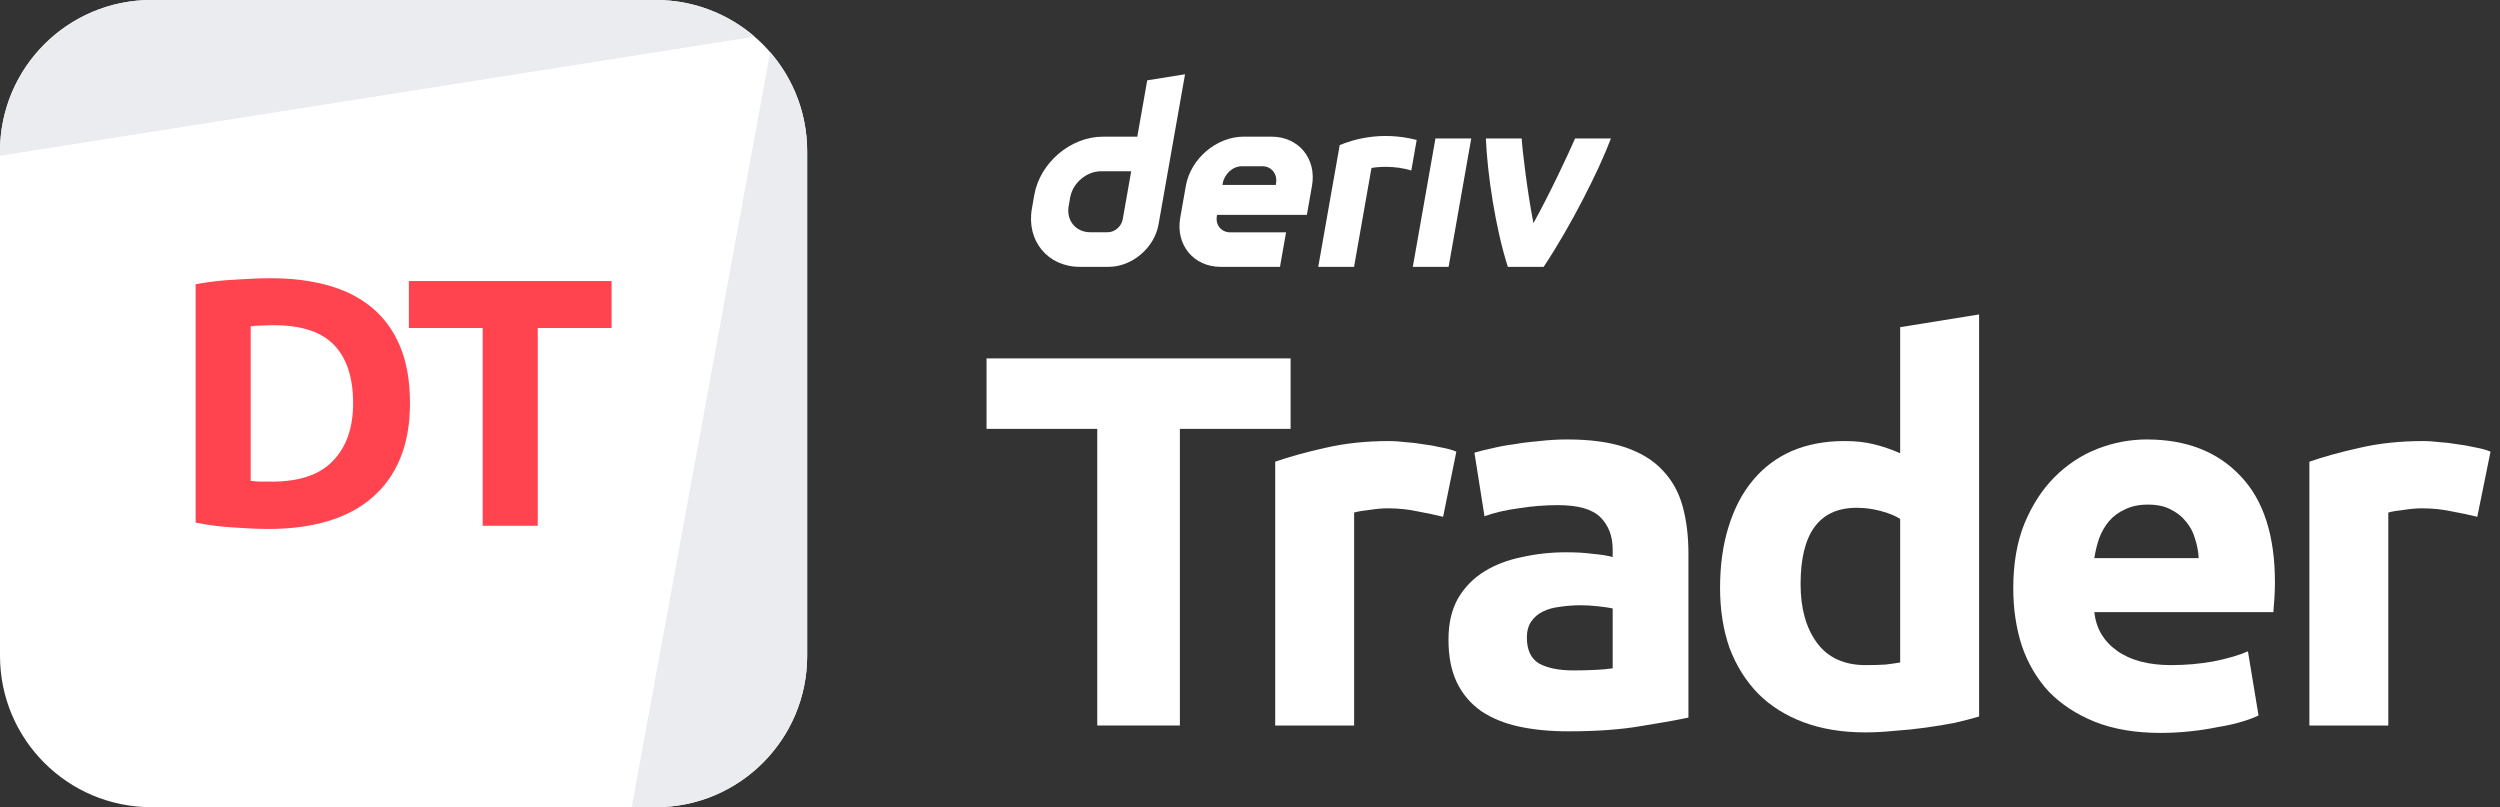 <svg width="223" height="72" viewBox="0 0 223 72" fill="none" xmlns="http://www.w3.org/2000/svg">
<rect x="0" y="0" width="223" height="72" fill="#333333" stroke="none"/>
<g id="logo / deriv product / deriv trader / white / logo wordmark vertical">
<g id="logo">
<path d="M0 13.5C0 6.044 6.044 0 13.5 0H58.5C65.956 0 72 6.044 72 13.5V58.5C72 65.956 65.956 72 58.5 72H13.5C6.044 72 0 65.956 0 58.5V13.5Z" fill="white"/>
<path d="M13.5 0C6.044 0 0 6.044 0 13.5V13.892L67.308 3.268C64.943 1.232 61.865 0 58.5 0H13.5Z" fill="#EBECEF"/>
<path d="M68.697 4.652L56.35 72L58.5 72C65.956 72 72 65.956 72 58.5V13.5C72 10.116 70.754 7.022 68.697 4.652Z" fill="#EBECEF"/>
<path d="M22.363 42.898C22.594 42.919 22.857 42.94 23.151 42.961C23.466 42.961 23.833 42.961 24.253 42.961C26.71 42.961 28.527 42.342 29.703 41.103C30.9 39.864 31.498 38.152 31.498 35.968C31.498 33.679 30.931 31.947 29.797 30.771C28.663 29.595 26.868 29.007 24.411 29.007C24.075 29.007 23.728 29.017 23.371 29.038C23.014 29.038 22.678 29.059 22.363 29.101V42.898ZM36.57 35.968C36.57 37.858 36.276 39.507 35.688 40.914C35.1 42.321 34.26 43.486 33.168 44.41C32.097 45.334 30.784 46.027 29.23 46.489C27.676 46.951 25.933 47.182 24.001 47.182C23.119 47.182 22.09 47.14 20.914 47.056C19.738 46.993 18.583 46.846 17.449 46.615V25.353C18.583 25.143 19.759 25.006 20.977 24.943C22.216 24.859 23.277 24.817 24.159 24.817C26.028 24.817 27.718 25.027 29.23 25.447C30.763 25.867 32.076 26.529 33.168 27.432C34.26 28.335 35.1 29.49 35.688 30.897C36.276 32.304 36.57 33.994 36.57 35.968Z" fill="#FF444F"/>
<path d="M54.552 25.069V29.259H47.968V46.899H43.054V29.259H36.471V25.069H54.552Z" fill="#FF444F"/>
</g>
<g id="wordmark">
<path fill-rule="evenodd" clip-rule="evenodd" d="M102.333 7.166L101.447 12.191H98.371C95.501 12.191 92.766 14.516 92.259 17.386L92.045 18.608C91.54 21.477 93.455 23.802 96.324 23.802H98.89C100.981 23.802 102.974 22.109 103.342 20.018L105.705 6.624L102.333 7.166ZM100.151 19.544C100.038 20.19 99.456 20.716 98.81 20.716H97.251C95.961 20.716 95.098 19.669 95.325 18.376L95.459 17.615C95.688 16.325 96.919 15.275 98.209 15.275H100.903L100.151 19.544Z" fill="white"/>
<path d="M126.023 23.803H129.216L131.235 12.353H128.042L126.023 23.803Z" fill="white"/>
<path d="M126.129 13.845L126.129 13.842C126.209 13.389 126.289 12.937 126.369 12.484C123.093 11.64 120.541 12.513 119.502 12.943C119.502 12.943 118.02 21.345 117.586 23.806H120.781C121.299 20.865 121.818 17.924 122.336 14.984C122.815 14.888 124.376 14.739 125.888 15.209C125.968 14.754 126.049 14.3 126.129 13.845Z" fill="white"/>
<path fill-rule="evenodd" clip-rule="evenodd" d="M113.419 12.19H110.936C108.515 12.19 106.206 14.152 105.779 16.574L105.277 19.42C104.85 21.841 106.466 23.803 108.887 23.803H114.174L114.716 20.726H109.748C108.942 20.726 108.402 20.073 108.545 19.264L108.562 19.168H116.572L117.03 16.574C117.456 14.152 115.841 12.19 113.419 12.19ZM113.825 16.328L113.806 16.494H109.043L109.069 16.347C109.213 15.541 109.948 14.831 110.757 14.831H112.618C113.417 14.831 113.957 15.529 113.825 16.328Z" fill="white"/>
<path d="M136.783 19.905C138.232 17.297 139.83 13.876 140.496 12.353H143.694C142.605 15.246 140.111 20.169 137.695 23.803H134.5C133.391 20.344 132.675 15.524 132.538 12.353H135.733C135.791 13.387 136.254 17.225 136.783 19.905Z" fill="white"/>
<path d="M115.122 31.97V38.255H105.246V64.715H97.875V38.255H88V31.97H115.122Z" fill="white"/>
<path d="M128.726 46.098C128.096 45.941 127.356 45.783 126.505 45.626C125.655 45.437 124.741 45.342 123.765 45.342C123.324 45.342 122.788 45.389 122.158 45.484C121.56 45.547 121.103 45.626 120.788 45.72V64.715H113.748V41.184C115.008 40.743 116.488 40.334 118.189 39.956C119.922 39.546 121.843 39.341 123.954 39.341C124.332 39.341 124.788 39.373 125.324 39.436C125.859 39.467 126.395 39.53 126.93 39.625C127.466 39.688 128.001 39.782 128.537 39.908C129.072 40.003 129.529 40.129 129.907 40.286L128.726 46.098Z" fill="white"/>
<path d="M140.355 59.801C141.048 59.801 141.709 59.785 142.339 59.753C142.969 59.722 143.473 59.675 143.851 59.612V54.272C143.568 54.209 143.142 54.146 142.575 54.083C142.008 54.02 141.489 53.989 141.016 53.989C140.355 53.989 139.725 54.036 139.126 54.131C138.559 54.194 138.055 54.335 137.614 54.556C137.173 54.776 136.827 55.076 136.575 55.454C136.323 55.832 136.197 56.304 136.197 56.871C136.197 57.974 136.559 58.745 137.283 59.186C138.039 59.596 139.063 59.801 140.355 59.801ZM139.788 39.2C141.867 39.2 143.599 39.436 144.985 39.908C146.371 40.381 147.474 41.058 148.293 41.94C149.143 42.822 149.742 43.893 150.088 45.153C150.435 46.413 150.608 47.815 150.608 49.358V64.006C149.6 64.226 148.198 64.478 146.403 64.762C144.607 65.077 142.434 65.234 139.882 65.234C138.276 65.234 136.811 65.093 135.488 64.809C134.196 64.526 133.078 64.069 132.133 63.439C131.188 62.777 130.464 61.927 129.96 60.887C129.456 59.848 129.204 58.572 129.204 57.06C129.204 55.611 129.487 54.383 130.054 53.375C130.653 52.367 131.44 51.563 132.417 50.965C133.393 50.366 134.511 49.941 135.771 49.689C137.031 49.406 138.339 49.264 139.693 49.264C140.607 49.264 141.41 49.311 142.103 49.406C142.827 49.469 143.41 49.563 143.851 49.689V49.028C143.851 47.831 143.489 46.87 142.764 46.145C142.04 45.421 140.78 45.059 138.984 45.059C137.787 45.059 136.606 45.153 135.441 45.342C134.275 45.5 133.267 45.736 132.417 46.051L131.519 40.381C131.928 40.255 132.432 40.129 133.031 40.003C133.661 39.845 134.338 39.719 135.063 39.625C135.787 39.499 136.543 39.404 137.331 39.341C138.15 39.247 138.969 39.2 139.788 39.2Z" fill="white"/>
<path d="M160.612 52.099C160.612 54.272 161.1 56.021 162.077 57.344C163.053 58.667 164.502 59.328 166.424 59.328C167.054 59.328 167.637 59.312 168.172 59.281C168.708 59.218 169.149 59.155 169.495 59.092V46.287C169.054 46.004 168.472 45.767 167.747 45.578C167.054 45.389 166.345 45.295 165.621 45.295C162.282 45.295 160.612 47.563 160.612 52.099ZM176.536 63.911C175.906 64.1 175.181 64.289 174.362 64.478C173.543 64.636 172.677 64.778 171.763 64.904C170.881 65.03 169.968 65.124 169.023 65.187C168.109 65.282 167.227 65.329 166.377 65.329C164.329 65.329 162.502 65.03 160.896 64.431C159.289 63.833 157.935 62.982 156.832 61.88C155.73 60.746 154.879 59.391 154.281 57.816C153.714 56.21 153.43 54.414 153.43 52.43C153.43 50.414 153.682 48.602 154.186 46.996C154.69 45.358 155.415 43.972 156.36 42.838C157.305 41.704 158.454 40.838 159.809 40.239C161.195 39.641 162.77 39.341 164.534 39.341C165.51 39.341 166.377 39.436 167.133 39.625C167.92 39.814 168.708 40.082 169.495 40.428V29.183L176.536 28.049V63.911Z" fill="white"/>
<path d="M179.584 52.477C179.584 50.272 179.915 48.35 180.576 46.712C181.269 45.043 182.167 43.657 183.269 42.554C184.372 41.452 185.632 40.617 187.049 40.05C188.498 39.483 189.979 39.2 191.491 39.2C195.019 39.2 197.807 40.286 199.854 42.46C201.902 44.602 202.925 47.768 202.925 51.957C202.925 52.367 202.91 52.823 202.878 53.327C202.847 53.8 202.815 54.225 202.784 54.603H186.813C186.971 56.052 187.648 57.202 188.845 58.052C190.042 58.903 191.648 59.328 193.664 59.328C194.956 59.328 196.216 59.218 197.444 58.997C198.704 58.745 199.728 58.446 200.516 58.1L201.461 63.817C201.083 64.006 200.579 64.195 199.949 64.384C199.319 64.573 198.61 64.73 197.822 64.856C197.066 65.014 196.247 65.14 195.365 65.234C194.483 65.329 193.601 65.376 192.719 65.376C190.483 65.376 188.53 65.045 186.86 64.384C185.222 63.722 183.852 62.825 182.75 61.691C181.679 60.525 180.875 59.155 180.34 57.58C179.836 56.005 179.584 54.304 179.584 52.477ZM196.121 49.784C196.09 49.185 195.98 48.602 195.791 48.035C195.633 47.468 195.365 46.964 194.987 46.523C194.641 46.082 194.184 45.72 193.617 45.437C193.082 45.153 192.404 45.011 191.585 45.011C190.798 45.011 190.121 45.153 189.554 45.437C188.987 45.689 188.514 46.035 188.136 46.476C187.758 46.917 187.459 47.437 187.238 48.035C187.049 48.602 186.908 49.185 186.813 49.784H196.121Z" fill="white"/>
<path d="M220.974 46.098C220.344 45.941 219.604 45.783 218.753 45.626C217.903 45.437 216.989 45.342 216.013 45.342C215.572 45.342 215.036 45.389 214.406 45.484C213.808 45.547 213.351 45.626 213.036 45.72V64.715H205.996V41.184C207.256 40.743 208.736 40.334 210.437 39.956C212.17 39.546 214.091 39.341 216.202 39.341C216.58 39.341 217.037 39.373 217.572 39.436C218.108 39.467 218.643 39.53 219.179 39.625C219.714 39.688 220.25 39.782 220.785 39.908C221.321 40.003 221.777 40.129 222.155 40.286L220.974 46.098Z" fill="white"/>
</g>
</g>
</svg>
